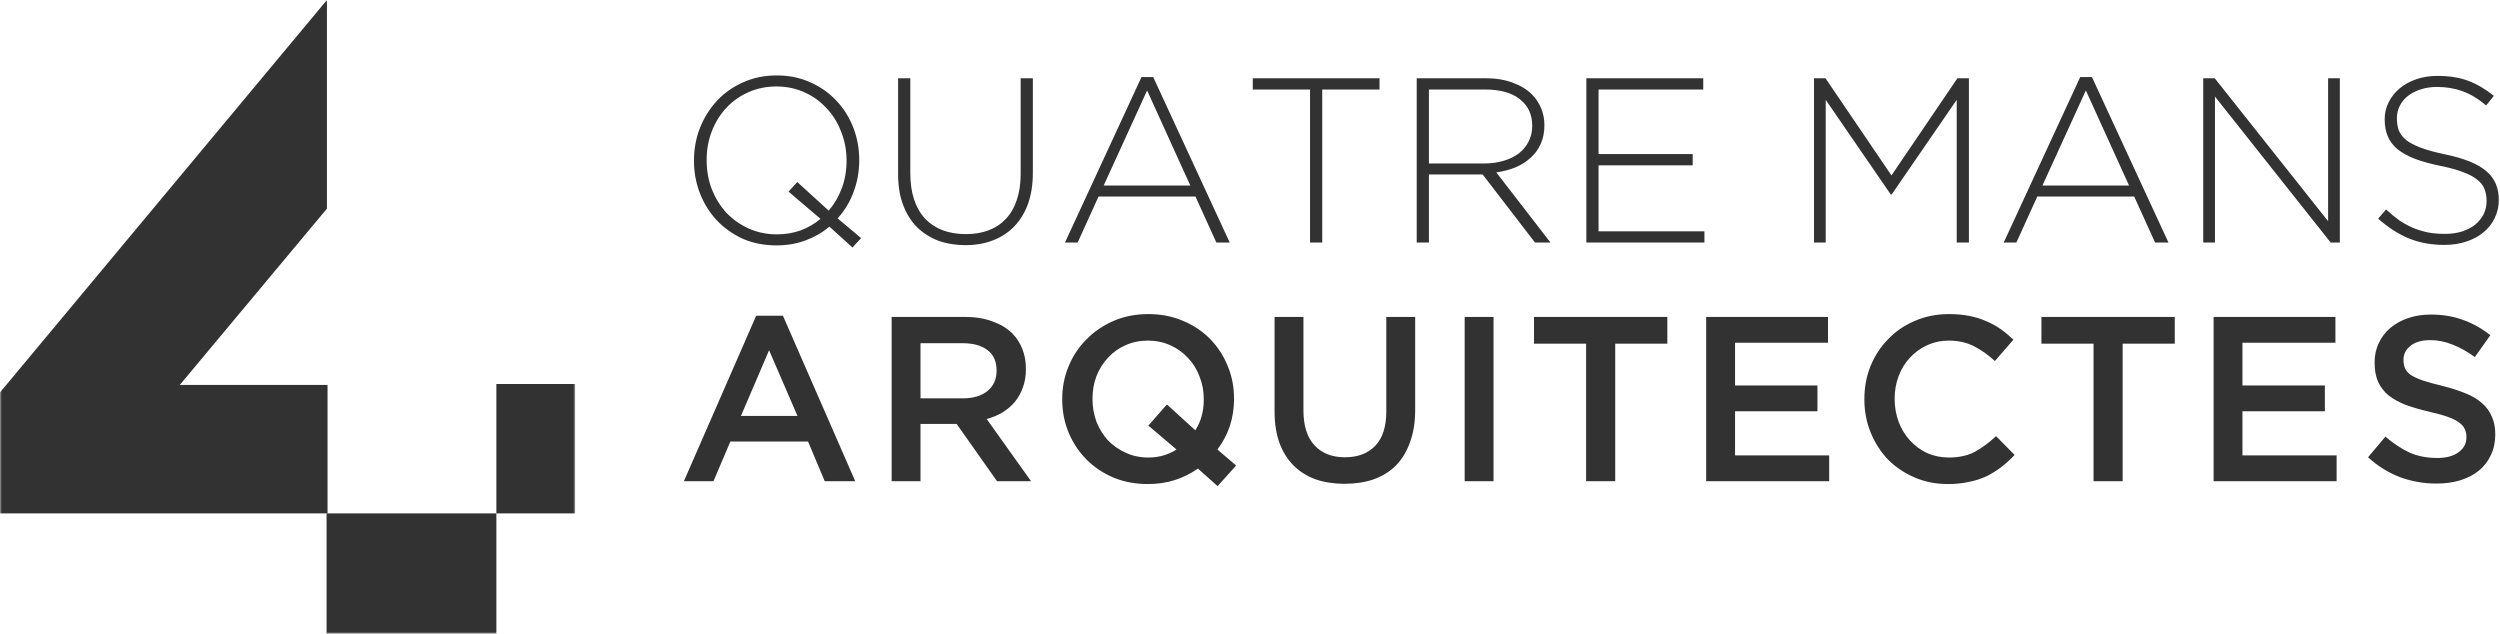 <svg width="639" height="162" viewBox="0 0 639 162" fill="none" xmlns="http://www.w3.org/2000/svg">
<g clip-path="url(#clip0_68_37)">
<path d="M198.56 59.9C200.76 59.9 202.8 59.56 204.68 58.88C206.56 58.16 208.24 57.18 209.72 55.94L201.56 48.98L203.78 46.52L211.82 53.84C213.26 52.16 214.38 50.24 215.18 48.08C215.98 45.88 216.38 43.56 216.38 41.12V41C216.38 38.4 215.92 35.96 215 33.68C214.12 31.36 212.88 29.36 211.28 27.68C209.72 25.96 207.84 24.6 205.64 23.6C203.44 22.6 201.04 22.1 198.44 22.1C195.84 22.1 193.44 22.6 191.24 23.6C189.08 24.56 187.2 25.9 185.6 27.62C184.04 29.3 182.82 31.28 181.94 33.56C181.06 35.84 180.62 38.28 180.62 40.88V41C180.62 43.6 181.06 46.06 181.94 48.38C182.86 50.66 184.1 52.66 185.66 54.38C187.26 56.06 189.16 57.4 191.36 58.4C193.56 59.4 195.96 59.9 198.56 59.9ZM212 57.92C210.2 59.44 208.16 60.62 205.88 61.46C203.64 62.3 201.16 62.72 198.44 62.72C195.24 62.72 192.34 62.14 189.74 60.98C187.18 59.78 184.98 58.2 183.14 56.24C181.3 54.24 179.88 51.94 178.88 49.34C177.88 46.74 177.38 44 177.38 41.12V41C177.38 38.12 177.88 35.38 178.88 32.78C179.92 30.14 181.36 27.82 183.2 25.82C185.04 23.82 187.26 22.24 189.86 21.08C192.46 19.88 195.36 19.28 198.56 19.28C201.72 19.28 204.6 19.88 207.2 21.08C209.8 22.24 212.02 23.82 213.86 25.82C215.7 27.78 217.12 30.06 218.12 32.66C219.12 35.26 219.62 38 219.62 40.88C219.66 40.92 219.66 40.96 219.62 41C219.62 43.8 219.14 46.48 218.18 49.04C217.26 51.56 215.9 53.82 214.1 55.82L220.1 60.86L217.88 63.26L212 57.92ZM246.777 62.66C244.257 62.66 241.937 62.28 239.817 61.52C237.737 60.72 235.917 59.56 234.357 58.04C232.837 56.48 231.657 54.58 230.817 52.34C229.977 50.1 229.557 47.5 229.557 44.54V20H232.677V44.24C232.677 49.24 233.917 53.1 236.397 55.82C238.917 58.5 242.417 59.84 246.897 59.84C249.017 59.84 250.937 59.52 252.657 58.88C254.377 58.24 255.837 57.28 257.037 56C258.277 54.72 259.217 53.12 259.857 51.2C260.537 49.28 260.877 47.06 260.877 44.54V20H263.997V44.18C263.997 47.18 263.577 49.84 262.737 52.16C261.897 54.44 260.717 56.36 259.197 57.92C257.677 59.48 255.857 60.66 253.737 61.46C251.657 62.26 249.337 62.66 246.777 62.66ZM304.243 47.42L293.203 23.12L282.103 47.42H304.243ZM291.763 19.7H294.763L314.323 62H310.903L305.563 50.24H280.783L275.443 62H272.203L291.763 19.7ZM334.845 22.88H320.205V20H352.605V22.88H337.965V62H334.845V22.88ZM379.391 41.78C381.151 41.78 382.771 41.56 384.251 41.12C385.771 40.68 387.071 40.06 388.151 39.26C389.231 38.42 390.071 37.42 390.671 36.26C391.311 35.06 391.631 33.7 391.631 32.18V32.06C391.631 29.22 390.571 26.98 388.451 25.34C386.371 23.7 383.411 22.88 379.571 22.88H365.231V41.78H379.391ZM362.111 20H379.751C382.351 20 384.651 20.38 386.651 21.14C388.651 21.86 390.291 22.86 391.571 24.14C392.571 25.14 393.351 26.32 393.911 27.68C394.471 29 394.751 30.42 394.751 31.94V32.06C394.751 33.82 394.431 35.4 393.791 36.8C393.191 38.16 392.331 39.34 391.211 40.34C390.131 41.34 388.831 42.16 387.311 42.8C385.831 43.4 384.211 43.82 382.451 44.06L396.311 62H392.351L378.971 44.6H378.851H365.231V62H362.111V20ZM405.47 20H435.35V22.88H408.59V39.38H432.65V42.26H408.59V59.12H435.65V62H405.47V20ZM463.654 20H466.594L483.454 44.84L500.314 20H503.254V62H500.134V25.52L483.514 49.7H483.274L466.654 25.52V62H463.654V20ZM544.184 47.42L533.144 23.12L522.044 47.42H544.184ZM531.704 19.7H534.704L554.264 62H550.844L545.504 50.24H520.724L515.384 62H512.144L531.704 19.7ZM563.146 20H566.086L595.066 56.54V20H598.066V62H595.726L566.146 24.68V62H563.146V20ZM624.769 62.6C621.409 62.6 618.369 62.04 615.649 60.92C612.969 59.8 610.369 58.12 607.849 55.88L609.889 53.54C611.049 54.62 612.189 55.56 613.309 56.36C614.469 57.12 615.649 57.76 616.849 58.28C618.049 58.76 619.309 59.14 620.629 59.42C621.949 59.66 623.389 59.78 624.949 59.78C626.509 59.78 627.949 59.58 629.269 59.18C630.589 58.74 631.709 58.16 632.629 57.44C633.549 56.68 634.269 55.8 634.789 54.8C635.309 53.76 635.569 52.64 635.569 51.44V51.32C635.569 50.2 635.389 49.2 635.029 48.32C634.709 47.44 634.089 46.64 633.169 45.92C632.289 45.2 631.089 44.56 629.569 44C628.049 43.4 626.089 42.86 623.689 42.38C621.169 41.86 619.009 41.26 617.209 40.58C615.409 39.86 613.929 39.04 612.769 38.12C611.649 37.16 610.829 36.06 610.309 34.82C609.789 33.58 609.529 32.16 609.529 30.56V30.44C609.529 28.88 609.869 27.44 610.549 26.12C611.229 24.76 612.169 23.58 613.369 22.58C614.569 21.58 615.989 20.8 617.629 20.24C619.269 19.68 621.069 19.4 623.029 19.4C626.069 19.4 628.689 19.82 630.889 20.66C633.129 21.5 635.309 22.78 637.429 24.5L635.449 26.96C633.449 25.24 631.429 24.02 629.389 23.3C627.389 22.58 625.229 22.22 622.909 22.22C621.349 22.22 619.929 22.44 618.649 22.88C617.409 23.28 616.329 23.84 615.409 24.56C614.529 25.28 613.849 26.12 613.369 27.08C612.889 28.04 612.649 29.06 612.649 30.14V30.26C612.649 31.38 612.809 32.4 613.129 33.32C613.489 34.2 614.109 35.02 614.989 35.78C615.909 36.5 617.169 37.16 618.769 37.76C620.369 38.36 622.409 38.92 624.889 39.44C629.769 40.44 633.289 41.86 635.449 43.7C637.609 45.5 638.689 47.94 638.689 51.02V51.14C638.689 52.82 638.329 54.38 637.609 55.82C636.929 57.22 635.969 58.42 634.729 59.42C633.529 60.42 632.069 61.2 630.349 61.76C628.669 62.32 626.809 62.6 624.769 62.6Z" fill="#323232"/>
<path d="M203.84 106.32L196.58 89.52L189.38 106.32H203.84ZM193.28 80.7H200.12L218.6 123H210.8L206.54 112.86H186.68L182.36 123H174.8L193.28 80.7ZM246.082 101.82C248.722 101.82 250.822 101.2 252.382 99.96C253.942 98.68 254.722 96.96 254.722 94.8V94.68C254.722 92.4 253.962 90.68 252.442 89.52C250.922 88.32 248.782 87.72 246.022 87.72H235.282V101.82H246.082ZM227.902 81H246.622C249.262 81 251.602 81.38 253.642 82.14C255.682 82.86 257.382 83.88 258.742 85.2C259.862 86.36 260.722 87.7 261.322 89.22C261.922 90.74 262.222 92.42 262.222 94.26V94.38C262.222 96.1 261.962 97.66 261.442 99.06C260.962 100.42 260.282 101.64 259.402 102.72C258.522 103.76 257.462 104.66 256.222 105.42C255.022 106.14 253.682 106.7 252.202 107.1L263.542 123H254.842L244.522 108.36H244.402H235.282V123H227.902V81ZM293.522 116.94C294.922 116.94 296.222 116.76 297.422 116.4C298.622 116.04 299.722 115.54 300.722 114.9L293.522 108.78L298.262 103.38L305.522 109.98C306.962 107.78 307.682 105.16 307.682 102.12V102C307.682 99.96 307.322 98.04 306.602 96.24C305.922 94.4 304.942 92.82 303.662 91.5C302.422 90.14 300.922 89.06 299.162 88.26C297.402 87.46 295.482 87.06 293.402 87.06C291.322 87.06 289.402 87.46 287.642 88.26C285.922 89.02 284.442 90.08 283.202 91.44C281.962 92.76 280.982 94.32 280.262 96.12C279.582 97.92 279.242 99.84 279.242 101.88V102C279.242 104.04 279.582 105.98 280.262 107.82C280.982 109.62 281.962 111.2 283.202 112.56C284.482 113.88 286.002 114.94 287.762 115.74C289.522 116.54 291.442 116.94 293.522 116.94ZM306.182 119.76C304.382 121.04 302.422 122.02 300.302 122.7C298.182 123.38 295.882 123.72 293.402 123.72C290.162 123.72 287.202 123.16 284.522 122.04C281.842 120.88 279.542 119.32 277.622 117.36C275.702 115.4 274.202 113.12 273.122 110.52C272.042 107.88 271.502 105.08 271.502 102.12V102C271.502 99.04 272.042 96.26 273.122 93.66C274.202 91.02 275.722 88.72 277.682 86.76C279.642 84.76 281.962 83.18 284.642 82.02C287.322 80.86 290.282 80.28 293.522 80.28C296.762 80.28 299.722 80.86 302.402 82.02C305.082 83.14 307.382 84.68 309.302 86.64C311.222 88.6 312.722 90.9 313.802 93.54C314.882 96.14 315.422 98.92 315.422 101.88V102C315.422 104.4 315.062 106.7 314.342 108.9C313.622 111.06 312.562 113.06 311.162 114.9L315.962 118.98L311.222 124.26L306.182 119.76ZM343.658 123.66C340.938 123.66 338.478 123.28 336.278 122.52C334.078 121.72 332.198 120.54 330.638 118.98C329.078 117.42 327.878 115.5 327.038 113.22C326.198 110.9 325.778 108.22 325.778 105.18V81H333.158V104.88C333.158 108.8 334.098 111.78 335.978 113.82C337.858 115.86 340.458 116.88 343.778 116.88C347.058 116.88 349.638 115.9 351.518 113.94C353.398 111.98 354.338 109.06 354.338 105.18V81H361.718V104.82C361.718 107.94 361.278 110.68 360.398 113.04C359.558 115.4 358.358 117.38 356.798 118.98C355.238 120.54 353.338 121.72 351.098 122.52C348.898 123.28 346.418 123.66 343.658 123.66ZM374.368 81H381.748V123H374.368V81ZM405.411 87.84H392.091V81H426.171V87.84H412.851V123H405.411V87.84ZM436.098 81H467.238V87.6H443.478V98.52H464.538V105.12H443.478V116.4H467.538V123H436.098V81ZM497.893 123.72C494.813 123.72 491.973 123.16 489.373 122.04C486.773 120.92 484.513 119.4 482.593 117.48C480.713 115.52 479.233 113.22 478.153 110.58C477.073 107.94 476.533 105.12 476.533 102.12V102C476.533 99 477.053 96.2 478.093 93.6C479.173 90.96 480.673 88.66 482.593 86.7C484.513 84.7 486.793 83.14 489.433 82.02C492.073 80.86 494.993 80.28 498.193 80.28C500.113 80.28 501.853 80.44 503.413 80.76C505.013 81.08 506.473 81.54 507.793 82.14C509.113 82.7 510.333 83.38 511.453 84.18C512.573 84.98 513.633 85.86 514.633 86.82L509.893 92.28C508.213 90.72 506.433 89.46 504.553 88.5C502.673 87.54 500.533 87.06 498.133 87.06C496.133 87.06 494.273 87.46 492.553 88.26C490.873 89.02 489.413 90.08 488.173 91.44C486.933 92.76 485.973 94.32 485.293 96.12C484.613 97.92 484.273 99.84 484.273 101.88V102C484.273 104.04 484.613 105.98 485.293 107.82C485.973 109.62 486.933 111.2 488.173 112.56C489.413 113.92 490.873 115 492.553 115.8C494.273 116.56 496.133 116.94 498.133 116.94C500.693 116.94 502.893 116.46 504.733 115.5C506.573 114.5 508.393 113.16 510.193 111.48L514.933 116.28C513.853 117.44 512.713 118.48 511.513 119.4C510.353 120.28 509.093 121.06 507.733 121.74C506.373 122.38 504.873 122.86 503.233 123.18C501.633 123.54 499.853 123.72 497.893 123.72ZM535.11 87.84H521.79V81H555.87V87.84H542.55V123H535.11V87.84ZM565.796 81H596.936V87.6H573.176V98.52H594.236V105.12H573.176V116.4H597.236V123H565.796V81ZM622.791 123.6C619.551 123.6 616.451 123.06 613.491 121.98C610.531 120.86 607.791 119.16 605.271 116.88L609.711 111.6C611.751 113.36 613.811 114.72 615.891 115.68C617.971 116.6 620.331 117.06 622.971 117.06C625.251 117.06 627.051 116.58 628.371 115.62C629.731 114.66 630.411 113.38 630.411 111.78V111.66C630.411 110.9 630.271 110.24 629.991 109.68C629.751 109.08 629.271 108.52 628.551 108C627.871 107.48 626.911 107 625.671 106.56C624.471 106.12 622.891 105.68 620.931 105.24C618.691 104.72 616.691 104.14 614.931 103.5C613.211 102.82 611.751 102.02 610.551 101.1C609.391 100.14 608.491 98.98 607.851 97.62C607.251 96.26 606.951 94.62 606.951 92.7V92.58C606.951 90.78 607.311 89.14 608.031 87.66C608.751 86.14 609.731 84.86 610.971 83.82C612.251 82.74 613.771 81.9 615.531 81.3C617.291 80.7 619.211 80.4 621.291 80.4C624.371 80.4 627.131 80.86 629.571 81.78C632.051 82.66 634.371 83.96 636.531 85.68L632.571 91.26C630.651 89.86 628.751 88.8 626.871 88.08C624.991 87.32 623.091 86.94 621.171 86.94C619.011 86.94 617.331 87.42 616.131 88.38C614.931 89.34 614.331 90.52 614.331 91.92V92.04C614.331 92.84 614.471 93.56 614.751 94.2C615.031 94.8 615.531 95.36 616.251 95.88C617.011 96.36 618.031 96.82 619.311 97.26C620.631 97.7 622.291 98.16 624.291 98.64C626.491 99.2 628.431 99.82 630.111 100.5C631.831 101.18 633.251 102.02 634.371 103.02C635.491 103.98 636.331 105.12 636.891 106.44C637.491 107.72 637.791 109.22 637.791 110.94V111.06C637.791 113.02 637.411 114.78 636.651 116.34C635.931 117.9 634.911 119.22 633.591 120.3C632.271 121.38 630.691 122.2 628.851 122.76C627.011 123.32 624.991 123.6 622.791 123.6Z" fill="#323232"/>
<mask id="mask0_68_37" style="mask-type:luminance" maskUnits="userSpaceOnUse" x="0" y="0" width="147" height="162">
<path d="M147 0H0V162H147V0Z" fill="white"/>
</mask>
<g mask="url(#mask0_68_37)">
<path d="M147 98.151H126.874V131.224H147V98.151Z" fill="#323232"/>
<path d="M126.873 131.224H83.47V162H126.873V131.224Z" fill="#323232"/>
<path d="M7.596 131.224H83.72V98.384H45.957L83.566 53.327V0L0 100.306V131.224H7.596Z" fill="#323232"/>
</g>
</g>
<defs>
<clipPath id="clip0_68_37">
<rect width="639" height="162" fill="white"/>
</clipPath>
</defs>
</svg>
